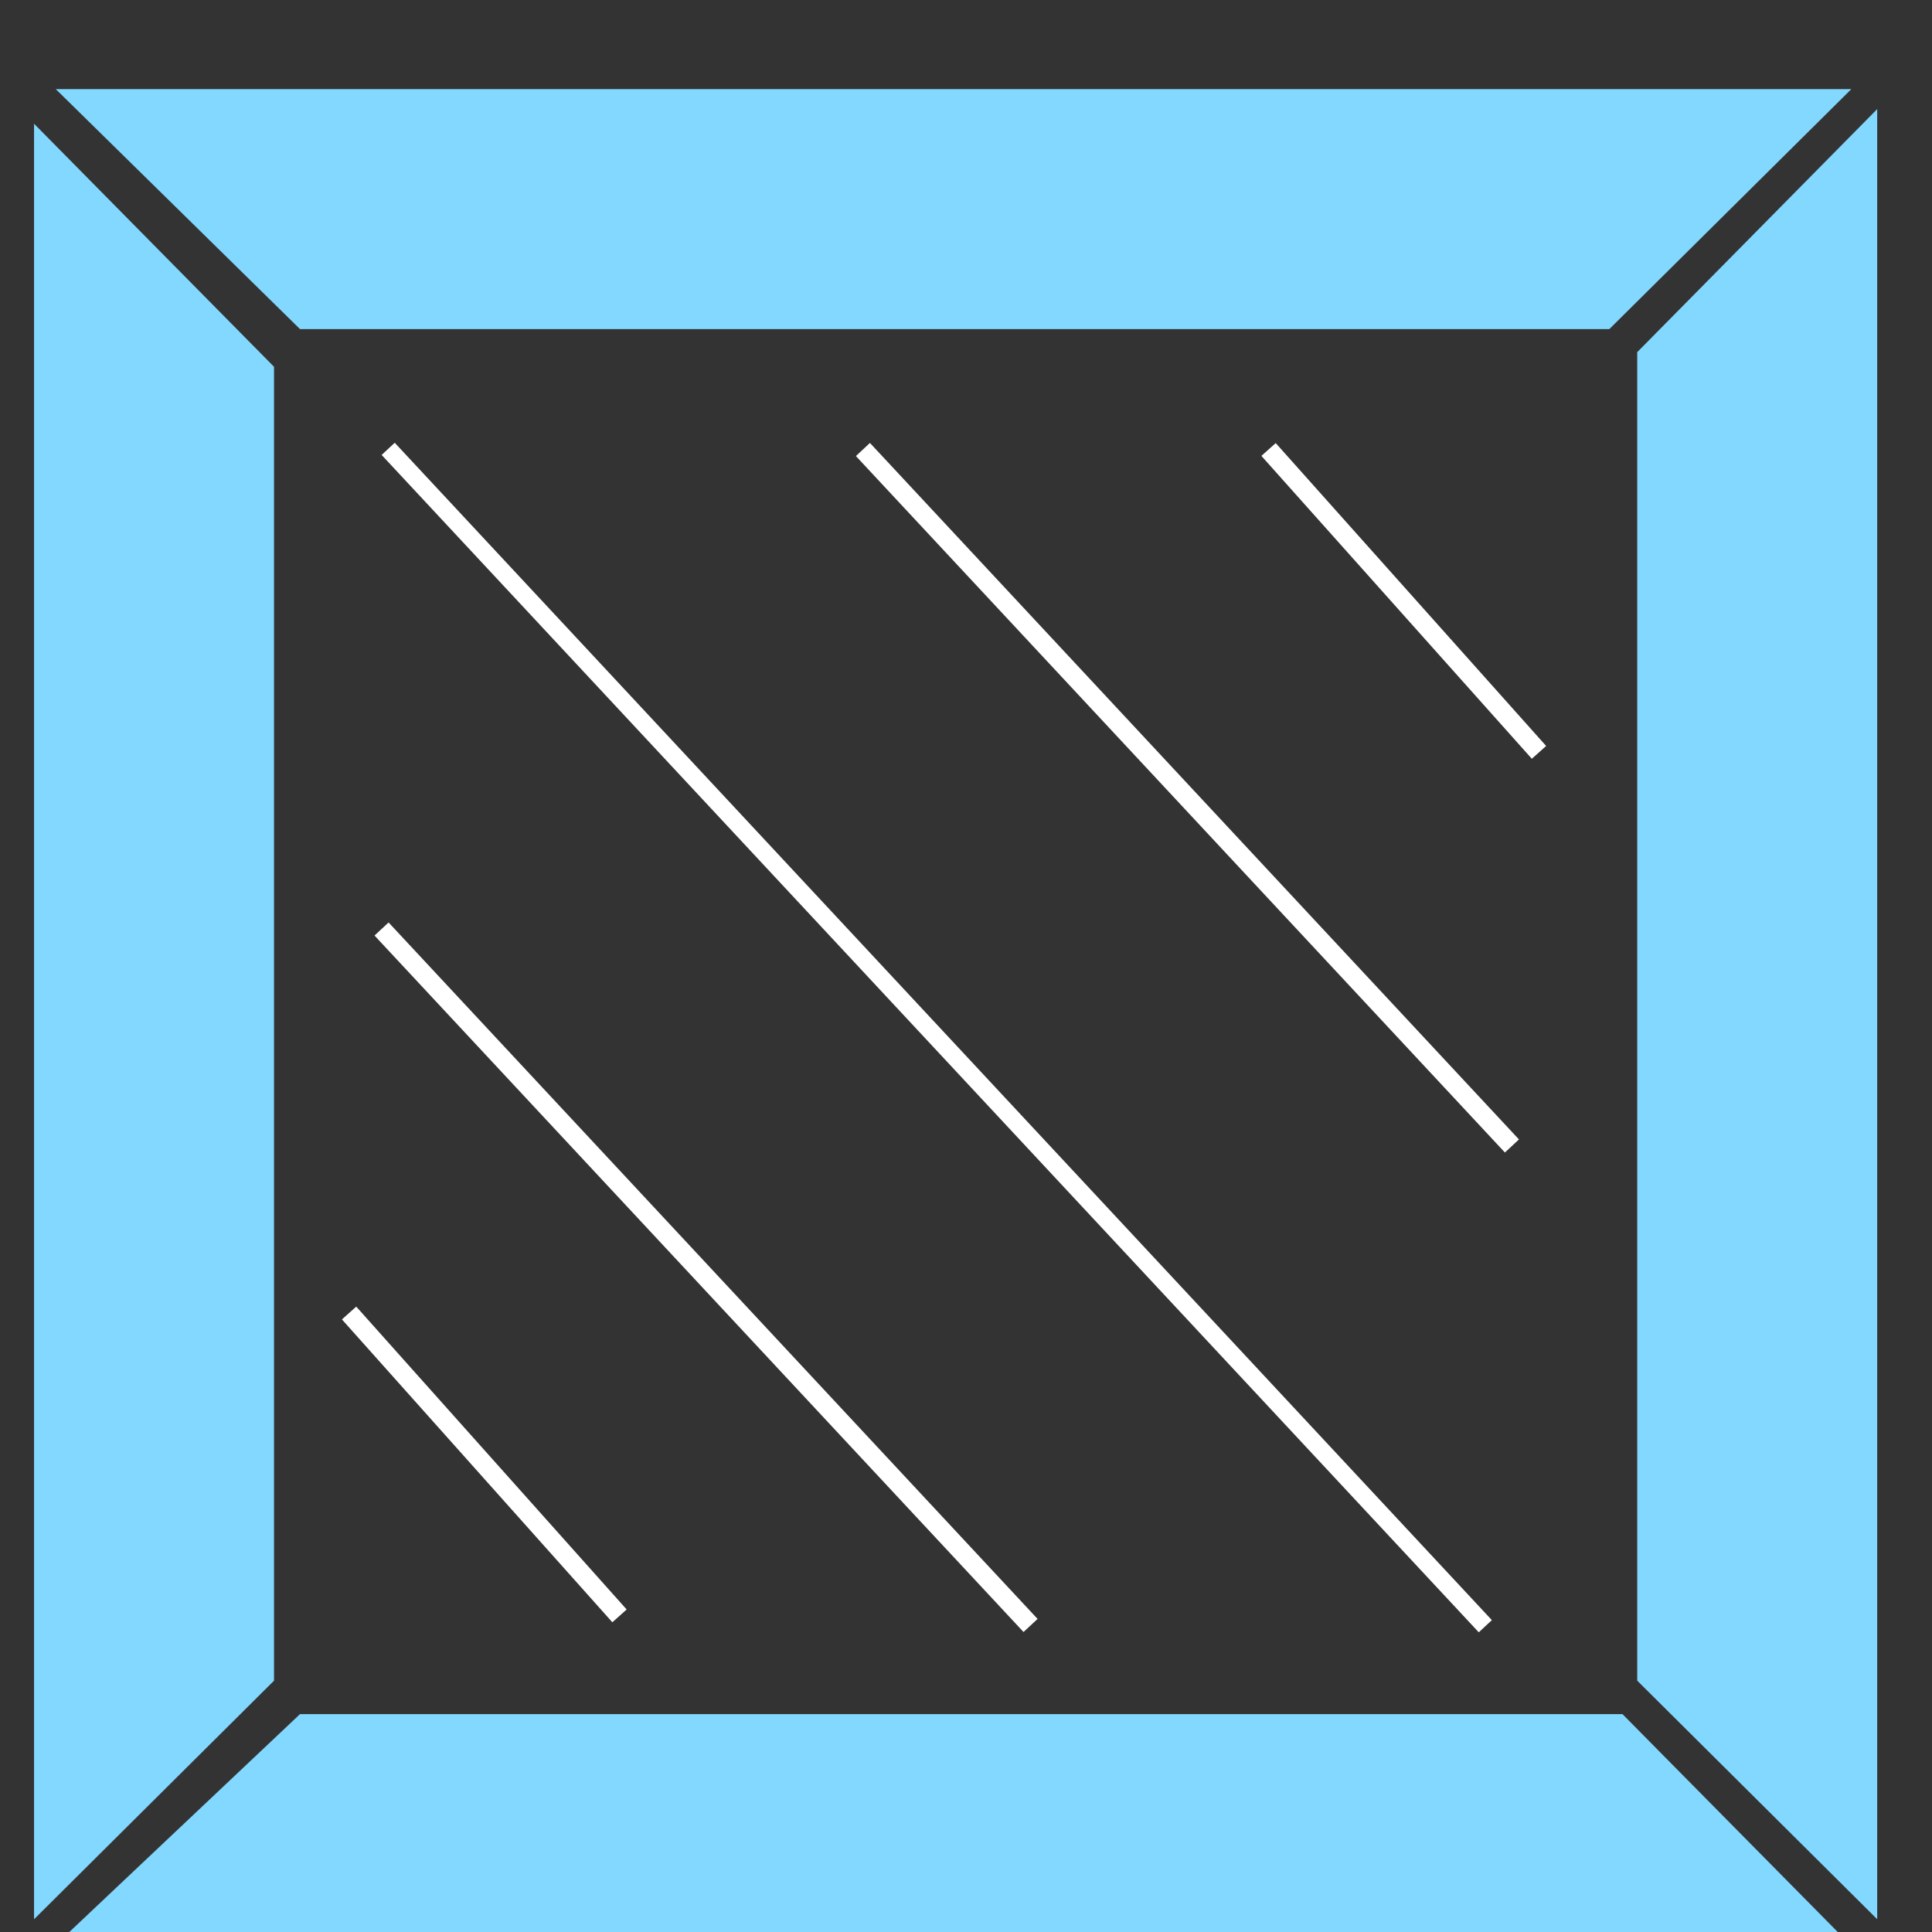 <?xml version="1.0" encoding="UTF-8" standalone="no" ?>
<!DOCTYPE svg PUBLIC "-//W3C//DTD SVG 1.1//EN" "http://www.w3.org/Graphics/SVG/1.1/DTD/svg11.dtd">
<svg xmlns="http://www.w3.org/2000/svg" xmlns:xlink="http://www.w3.org/1999/xlink" version="1.1" width="2000" height="2000" viewBox="0 0 500 500" xml:space="preserve">
<rect x="0" y="0" width="500" height="500" fill="#333333" stroke="none"/>
<desc>Created with Fabric.js 5.3.0</desc>
<defs>
</defs>
<g transform="matrix(4.273 0 0 4.273 39.862 264.362)" id="oIjoPW4-jvEx29J7f6UoV"  >
<path style="stroke: rgb(0,0,0); stroke-width: 0; stroke-dasharray: none; stroke-linecap: butt; stroke-dashoffset: 0; stroke-linejoin: miter; stroke-miterlimit: 4; fill: rgb(130,216,255); fill-rule: nonzero; opacity: 1;"  transform=" translate(0, 0)" d="M -7.267 -54.375 L -7.267 54.375 L 7.267 39.925 L 7.267 -39.654 z" stroke-linecap="round" />
</g>
<g transform="matrix(-4.273 0 0 4.273 454.767 262.463)" id="s6he7FKfy9biA6QL1ncZ8"  >
<path style="stroke: rgb(0,0,0); stroke-width: 0; stroke-dasharray: none; stroke-linecap: butt; stroke-dashoffset: 0; stroke-linejoin: miter; stroke-miterlimit: 4; fill: rgb(130,216,255); fill-rule: nonzero; opacity: 1;"  transform=" translate(0, 0)" d="M -7.267 -54.817 L -7.267 54.817 L 7.267 40.368 L 7.267 -40.096 z" stroke-linecap="round" />
</g>
<g transform="matrix(0 -4.273 -4.273 0 246.57 474.671)" id="ksLv4hiY8B0ibPk4ZXHH3"  >
<path style="stroke: rgb(0,0,0); stroke-width: 0; stroke-dasharray: none; stroke-linecap: butt; stroke-dashoffset: 0; stroke-linejoin: miter; stroke-miterlimit: 4; fill: rgb(130,216,255); fill-rule: nonzero; opacity: 1;"  transform=" translate(0, 0)" d="M -7.267 -54.924 L -7.267 54.924 L 7.267 39.536 L 7.267 -40.565 z" stroke-linecap="round" />
</g>
<g transform="matrix(0 4.273 -4.273 0 246.778 54.116)" id="5lfujD5Q7BoXphHjDrRbC"  >
<path style="stroke: rgb(0,0,0); stroke-width: 0; stroke-dasharray: none; stroke-linecap: butt; stroke-dashoffset: 0; stroke-linejoin: miter; stroke-miterlimit: 4; fill: rgb(130,216,255); fill-rule: nonzero; opacity: 1;"  transform=" translate(0, 0)" d="M -7.267 -54.375 L -7.267 54.375 L 7.267 39.584 L 7.267 -39.719 z" stroke-linecap="round" />
</g>
<g transform="matrix(4.969 0 0 4.969 125.336 378.996)" id="Dg88CS8BjQ1h4EdWESQC8"  >
<path style="stroke: rgb(255,255,255); stroke-width: 1; stroke-dasharray: none; stroke-linecap: butt; stroke-dashoffset: 0; stroke-linejoin: miter; stroke-miterlimit: 4; fill: rgb(255,255,255); fill-opacity: 0; fill-rule: nonzero; opacity: 1;"  transform=" translate(0, 0)" d="M -7.042 -7.887 L 7.042 7.887" stroke-linecap="round" />
</g>
<g transform="matrix(4.969 0 0 4.969 363.294 155.52)" id="Ew41Dw5_fX2EoUppeTa2q"  >
<path style="stroke: rgb(255,255,255); stroke-width: 1; stroke-dasharray: none; stroke-linecap: butt; stroke-dashoffset: 0; stroke-linejoin: miter; stroke-miterlimit: 4; fill: rgb(255,255,255); fill-opacity: 0; fill-rule: nonzero; opacity: 1;"  transform=" translate(0, 0)" d="M -7.042 -7.887 L 7.042 7.887" stroke-linecap="round" />
</g>
<g transform="matrix(8.4 0 0 8.4 242.431 268.515)" id="rraG5S9OiHFOpWZODrew1"  >
<path style="stroke: rgb(255,255,255); stroke-width: 0.551; stroke-dasharray: none; stroke-linecap: butt; stroke-dashoffset: 0; stroke-linejoin: miter; stroke-miterlimit: 4; fill: rgb(255,255,255); fill-opacity: 0; fill-rule: nonzero; opacity: 1;"  transform=" translate(0, 0)" d="M -16.901 -18.137 L 16.901 18.137" stroke-linecap="round" />
</g>
<g transform="matrix(4.969 0 0 4.969 182.726 330.547)" id="bYGgLBO4sk3Jo1A1Wp2BQ"  >
<path style="stroke: rgb(255,255,255); stroke-width: 1; stroke-dasharray: none; stroke-linecap: butt; stroke-dashoffset: 0; stroke-linejoin: miter; stroke-miterlimit: 4; fill: rgb(255,255,255); fill-opacity: 0; fill-rule: nonzero; opacity: 1;"  transform=" translate(0, 0)" d="M -16.901 -18.137 L 16.901 18.137" stroke-linecap="round" />
</g>
<g transform="matrix(4.969 0 0 4.969 307.304 206.453)" id="lMyR_dD9MA0R5X0XI5ANW"  >
<path style="stroke: rgb(255,255,255); stroke-width: 1; stroke-dasharray: none; stroke-linecap: butt; stroke-dashoffset: 0; stroke-linejoin: miter; stroke-miterlimit: 4; fill: rgb(255,255,255); fill-opacity: 0; fill-rule: nonzero; opacity: 1;"  transform=" translate(0, 0)" d="M -16.901 -18.137 L 16.901 18.137" stroke-linecap="round" />
</g>
</svg>